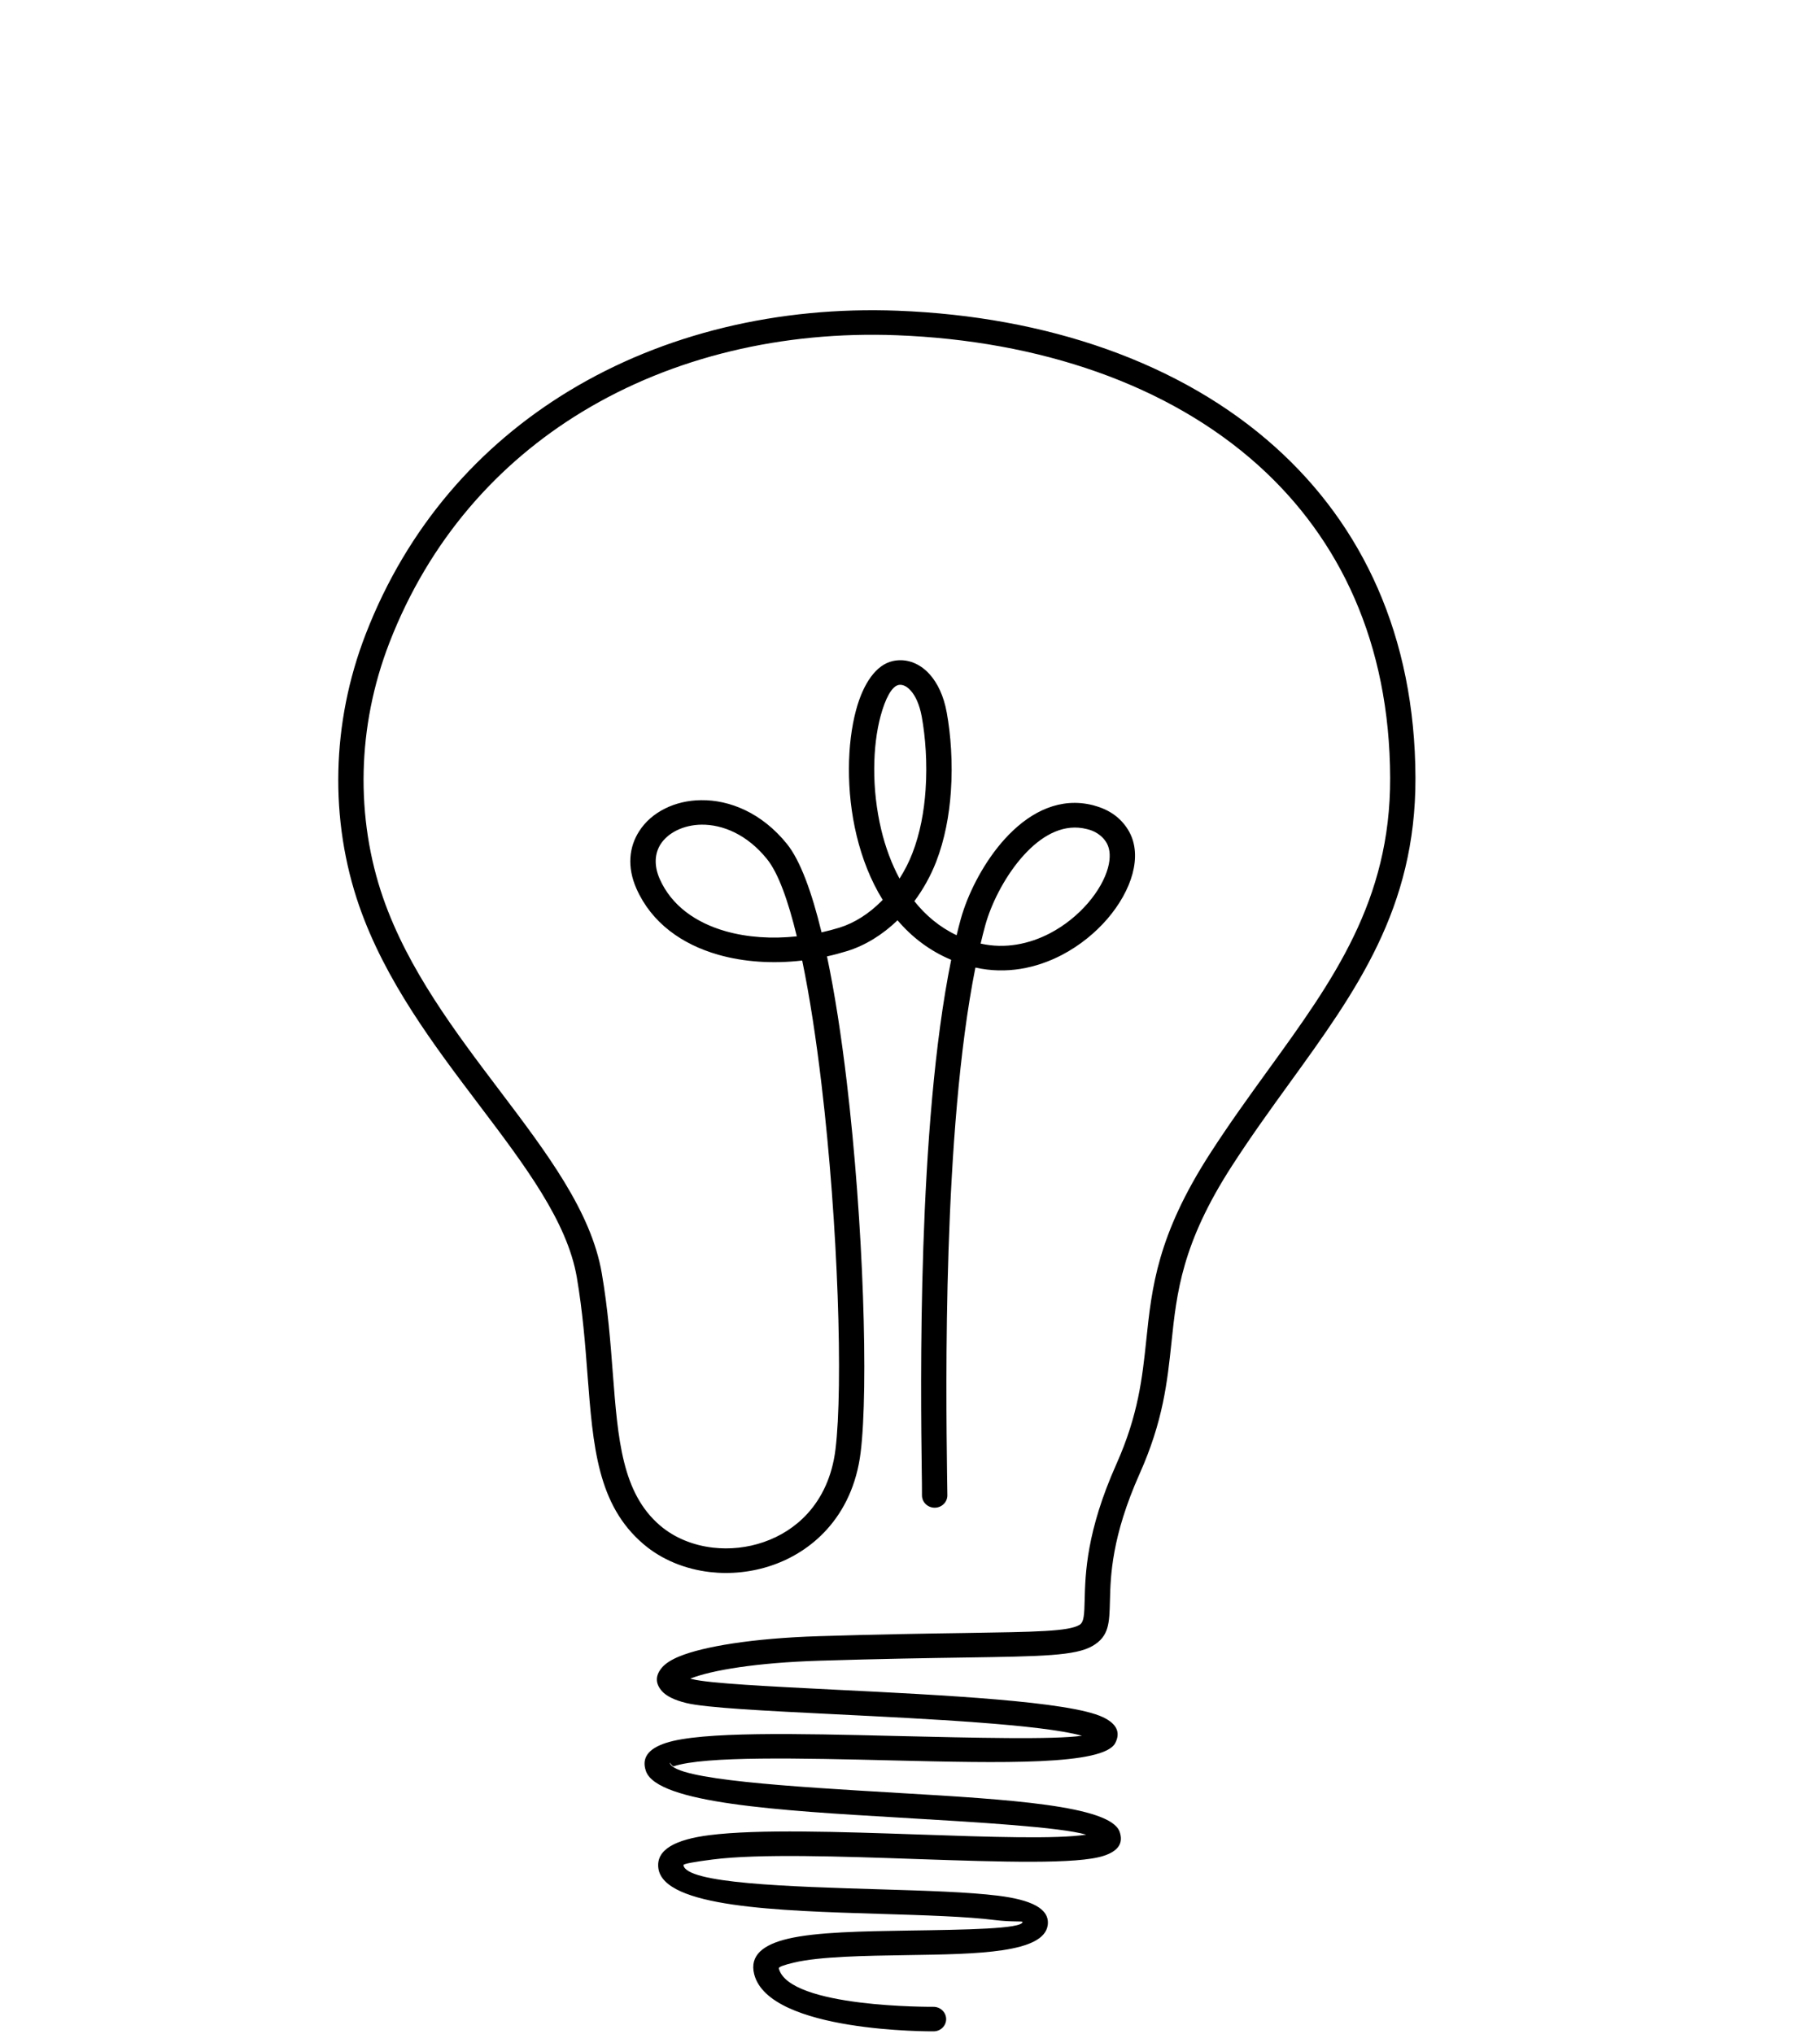 <svg width="94" height="105" viewBox="0 0 94 105" fill="none" xmlns="http://www.w3.org/2000/svg">
<g clip-path="url(#clip0_473_2070)">
<path d="M50.648 48.718C51.918 49.005 53.164 48.74 54.226 48.187C54.995 47.785 55.666 47.234 56.191 46.626C56.703 46.031 57.067 45.39 57.227 44.798C57.358 44.31 57.347 43.868 57.164 43.534C57.072 43.374 56.954 43.237 56.813 43.126C56.658 43.003 56.482 42.909 56.291 42.848C56.248 42.835 56.196 42.82 56.131 42.805C54.99 42.512 53.927 43.077 53.059 43.961C52.106 44.93 51.391 46.26 51.018 47.35C50.971 47.485 50.929 47.627 50.887 47.775C50.803 48.08 50.724 48.395 50.648 48.718ZM46.459 45.362C46.721 44.953 46.946 44.513 47.125 44.05C47.521 43.028 47.729 41.894 47.804 40.787C47.902 39.398 47.796 38.051 47.608 37.008C47.589 36.919 47.574 36.838 47.556 36.762C47.422 36.205 47.207 35.808 46.957 35.575C46.782 35.407 46.592 35.336 46.425 35.363L46.398 35.369C46.055 35.448 45.724 36.065 45.477 36.983C45.273 37.745 45.155 38.678 45.152 39.685C45.147 40.7 45.263 41.79 45.519 42.858C45.73 43.73 46.039 44.584 46.459 45.362ZM41.154 48.344C40.705 46.489 40.192 45.07 39.617 44.358C38.589 43.082 37.324 42.566 36.23 42.578C35.761 42.584 35.323 42.69 34.951 42.873C34.596 43.049 34.308 43.293 34.118 43.588C33.82 44.056 33.762 44.679 34.076 45.388C34.688 46.765 35.944 47.642 37.471 48.078C38.602 48.401 39.877 48.482 41.154 48.344ZM48.211 103.614C48.573 103.613 48.864 103.897 48.867 104.245C48.87 104.596 48.576 104.88 48.217 104.88C48.192 104.88 39.722 104.954 38.953 101.931C38.707 100.961 39.412 100.404 40.687 100.101C42.159 99.751 44.565 99.713 46.91 99.676C49.892 99.633 52.768 99.59 52.815 99.234C52.823 99.179 52.258 99.242 51.391 99.135C49.919 98.949 47.747 98.886 45.456 98.815C40.157 98.654 34.277 98.477 34.004 96.461C33.872 95.488 34.901 94.971 36.643 94.75C39.15 94.432 43.431 94.58 47.456 94.717C51.123 94.844 54.57 94.963 56.102 94.724C54.725 94.333 50.627 94.092 46.374 93.84C40.307 93.482 33.949 93.108 33.363 91.447C33.117 90.751 33.503 90.283 34.379 89.994C36.209 89.386 41.276 89.508 46.183 89.628C50.37 89.726 54.433 89.826 55.881 89.617C53.775 89.038 48.001 88.75 43.12 88.508C39.546 88.331 36.443 88.176 35.436 87.926C34.819 87.774 34.407 87.563 34.188 87.314C33.835 86.915 33.843 86.506 34.188 86.099C34.37 85.885 34.683 85.684 35.113 85.511C36.328 85.019 38.83 84.584 42.298 84.477C45.423 84.38 47.881 84.342 49.801 84.314C53.56 84.255 55.175 84.233 55.753 83.894C55.992 83.758 56.002 83.338 56.021 82.606C56.055 81.241 56.11 79.067 57.66 75.592C58.797 73.047 59.001 71.11 59.203 69.193C59.489 66.466 59.772 63.781 62.506 59.545C63.487 58.025 64.522 56.592 65.528 55.203C68.851 50.612 71.818 46.514 71.799 40.165C71.778 33.188 69.192 27.809 64.992 24.028C60.331 19.836 53.673 17.591 46.32 17.309C40.436 17.083 34.764 18.415 30.074 21.259C25.691 23.918 22.16 27.905 20.113 33.183C19.263 35.377 18.836 37.621 18.783 39.808C18.728 42.101 19.082 44.33 19.79 46.366C21.071 50.05 23.516 53.279 25.793 56.289C28.256 59.543 30.533 62.551 31.081 65.736C31.398 67.581 31.53 69.305 31.65 70.892C31.915 74.32 32.125 77.084 34.093 78.765C34.843 79.405 35.806 79.789 36.823 79.906C37.692 80.005 38.6 79.912 39.45 79.616C40.294 79.326 41.079 78.836 41.711 78.142C42.45 77.328 42.98 76.23 43.151 74.834C43.55 71.59 43.293 63.242 42.429 55.977C42.154 53.66 41.821 51.464 41.432 49.593C39.942 49.766 38.44 49.676 37.102 49.295C35.218 48.759 33.655 47.648 32.872 45.883C32.374 44.757 32.493 43.727 33.009 42.922C33.327 42.421 33.794 42.019 34.355 41.742C34.898 41.472 35.535 41.32 36.215 41.313C37.676 41.298 39.337 41.953 40.648 43.577C41.33 44.425 41.926 46.048 42.432 48.139C42.742 48.07 43.049 47.988 43.35 47.897C44.134 47.656 44.89 47.169 45.538 46.514L45.59 46.461C44.964 45.451 44.526 44.313 44.244 43.148C43.964 41.989 43.841 40.799 43.846 39.685C43.848 38.567 43.982 37.525 44.213 36.665C44.583 35.29 45.247 34.326 46.102 34.133C46.139 34.126 46.17 34.118 46.2 34.113C46.79 34.014 47.376 34.202 47.87 34.664C48.29 35.064 48.637 35.671 48.831 36.472C48.856 36.579 48.877 36.685 48.898 36.791C49.103 37.917 49.216 39.368 49.111 40.871C49.026 42.09 48.796 43.346 48.35 44.498C48.064 45.23 47.681 45.916 47.225 46.529C47.807 47.259 48.528 47.869 49.407 48.286C49.475 48.002 49.549 47.722 49.622 47.452C49.662 47.304 49.714 47.139 49.777 46.954C50.202 45.713 51.021 44.198 52.112 43.088C53.284 41.894 54.772 41.145 56.464 41.577C56.53 41.595 56.608 41.617 56.7 41.648C57.049 41.76 57.369 41.925 57.644 42.142C57.912 42.355 58.14 42.619 58.316 42.934C58.667 43.565 58.704 44.325 58.491 45.116C58.282 45.891 57.828 46.704 57.194 47.442C56.572 48.164 55.767 48.822 54.848 49.303C53.533 49.989 51.983 50.315 50.378 49.956C48.686 58.434 48.859 71.674 48.913 76.032C48.925 76.672 48.93 77.155 48.93 77.208C48.93 77.559 48.637 77.844 48.274 77.844C47.912 77.844 47.618 77.559 47.618 77.208C47.618 76.774 47.616 76.464 47.608 76.047C47.55 71.631 47.374 58.17 49.127 49.557C48.004 49.086 47.091 48.378 46.356 47.515C45.585 48.26 44.688 48.817 43.743 49.107C43.405 49.211 43.061 49.303 42.713 49.379C43.117 51.298 43.455 53.513 43.731 55.834C44.604 63.186 44.859 71.664 44.452 74.981C44.247 76.655 43.6 77.984 42.694 78.98C41.907 79.845 40.934 80.453 39.89 80.814C38.849 81.174 37.736 81.289 36.669 81.167C35.394 81.019 34.182 80.534 33.227 79.718C30.861 77.696 30.629 74.699 30.344 70.98C30.226 69.42 30.095 67.726 29.791 65.944C29.292 63.056 27.104 60.166 24.738 57.039C22.403 53.952 19.898 50.645 18.55 46.769C17.797 44.597 17.416 42.223 17.477 39.777C17.534 37.451 17.986 35.064 18.89 32.735C21.039 27.188 24.762 22.991 29.384 20.187C34.3 17.205 40.231 15.807 46.369 16.043C54.03 16.338 60.984 18.692 65.884 23.1C70.339 27.109 73.085 32.801 73.106 40.165C73.124 46.911 70.047 51.164 66.597 55.928C65.619 57.28 64.609 58.676 63.615 60.216C61.041 64.206 60.774 66.74 60.504 69.318C60.291 71.329 60.079 73.365 58.859 76.093C57.411 79.341 57.358 81.365 57.327 82.636C57.298 83.813 57.283 84.485 56.425 84.983C55.548 85.491 53.828 85.519 49.822 85.58C47.92 85.608 45.483 85.646 42.337 85.743C39.08 85.844 36.76 86.231 35.651 86.668C35.685 86.676 35.722 86.686 35.758 86.696C36.653 86.917 39.691 87.067 43.185 87.243C48.665 87.515 55.242 87.84 56.965 88.659C57.647 88.984 57.894 89.419 57.605 89.988C57.015 91.155 51.681 91.026 46.151 90.893C41.362 90.777 36.417 90.657 34.799 91.193C34.717 91.222 34.554 90.906 34.601 91.041C34.903 91.892 40.814 92.241 46.451 92.574C52.02 92.902 57.345 93.217 57.826 94.574C58.038 95.177 57.736 95.576 57.015 95.814C55.651 96.268 51.674 96.13 47.411 95.986C43.439 95.848 39.214 95.701 36.813 96.006C35.871 96.128 35.291 96.227 35.3 96.298C35.428 97.246 40.724 97.406 45.494 97.549C47.815 97.62 50.018 97.686 51.553 97.877C53.219 98.085 54.226 98.526 54.114 99.392C53.92 100.839 50.488 100.889 46.925 100.943C44.659 100.978 42.337 101.014 40.999 101.331C40.507 101.449 40.205 101.553 40.224 101.629C40.743 103.674 48.19 103.614 48.211 103.614Z" fill="black"/>
</g>
<defs>
<clipPath id="clip0_473_2070">
<rect width="93.611" height="104.884" fill="white"/>
</clipPath>
</defs>
</svg>
